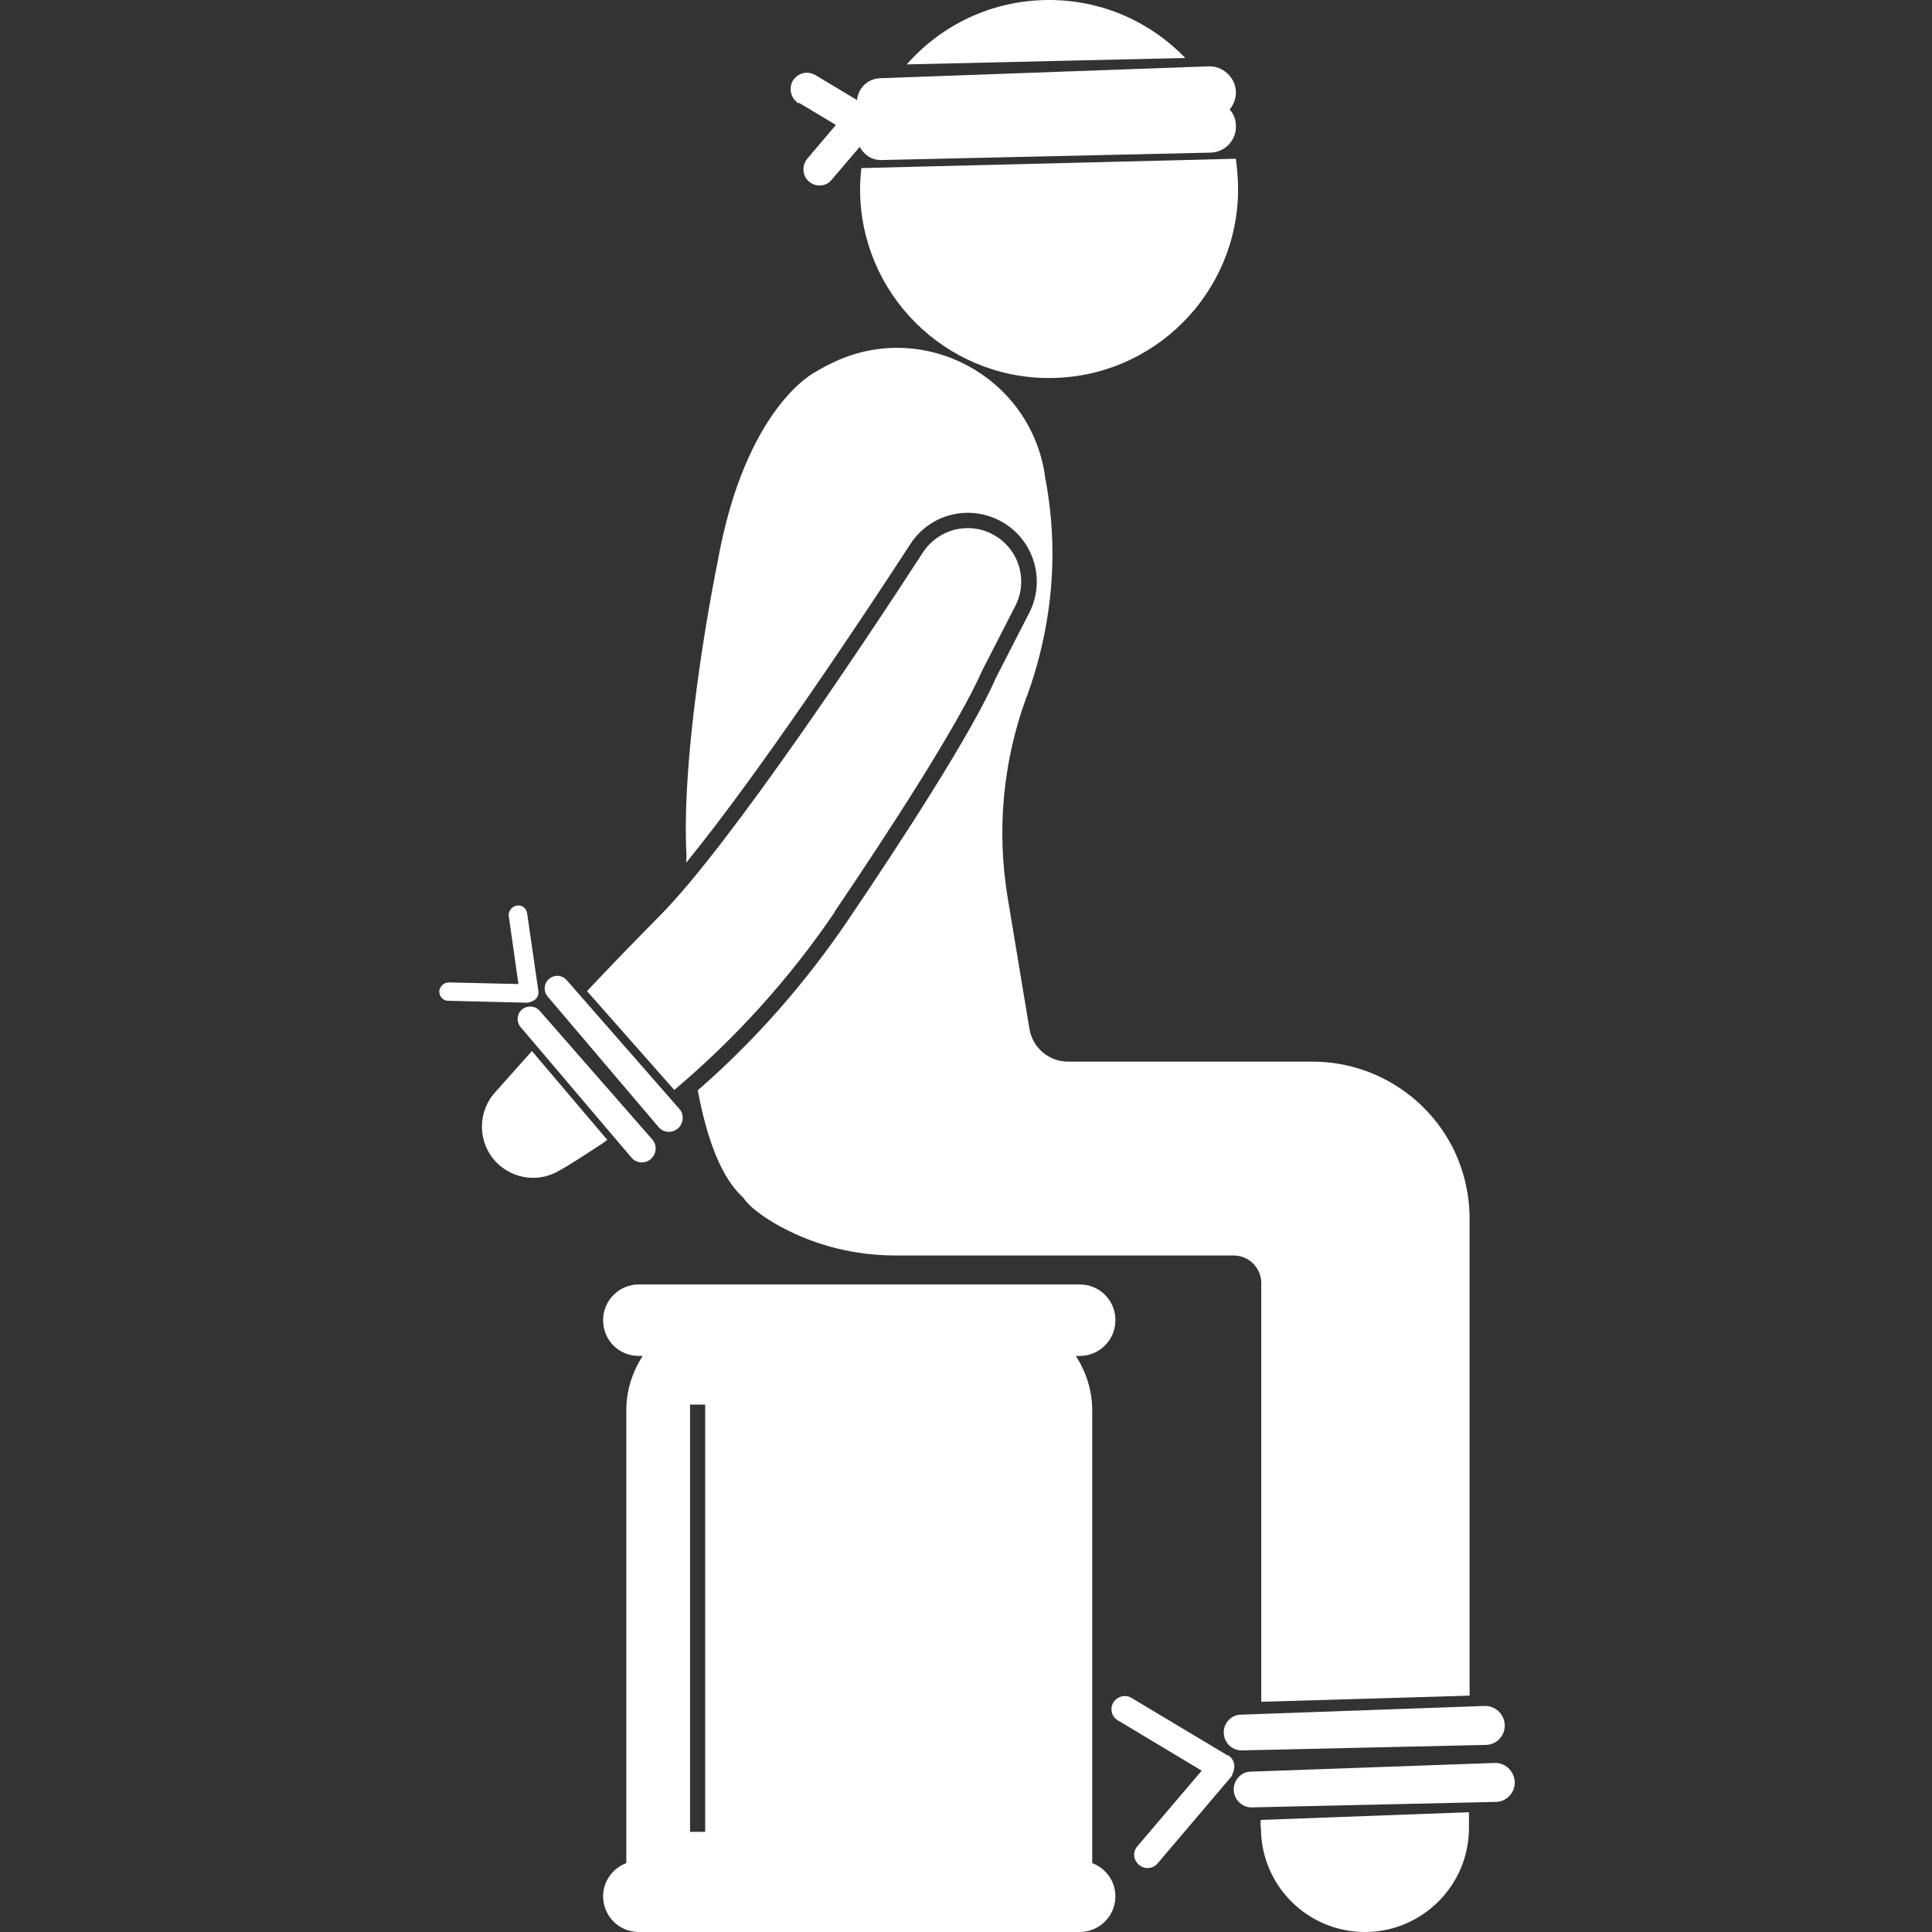 <?xml version="1.0" encoding="UTF-8"?><svg id="a" xmlns="http://www.w3.org/2000/svg" viewBox="0 0 60 60"><rect x="0" y="0" width="60" height="60" fill="#333333" stroke="none"/><defs><style>.b{fill:#fff;}.c{isolation:isolate;}</style></defs><g class="c"><g><path class="b" d="M20.45,35c.16,.19,.44,.2,.62,.03,.16-.16,.18-.42,.03-.59l-3.5-4c-.12-.14-.33-.18-.49-.08-.21,.12-.26,.4-.1,.59l3.44,4.05Z"/><path class="b" d="M16.27,31.31c-.21,.12-.26,.4-.1,.59l3.44,4.05c.16,.19,.44,.2,.62,.03,.16-.16,.18-.42,.03-.59l-3.5-4c-.12-.14-.33-.17-.49-.08"/><path class="b" d="M16.51,31.1c.14-.04,.23-.17,.21-.32l-.35-2.42c-.02-.13-.13-.24-.26-.24-.18-.01-.33,.15-.31,.33l.3,2.11-2.16-.05c-.13,0-.25,.09-.29,.22-.04,.18,.09,.35,.27,.35l2.45,.06s.09-.01,.13-.03"/><path class="b" d="M38.01,53.72c-.05,.34,.22,.65,.56,.64l7.57-.17c.35,0,.62-.31,.59-.65-.03-.32-.3-.57-.62-.56l-7.57,.27c-.27,0-.49,.21-.53,.47"/><path class="b" d="M47.04,55.31c-.03-.32-.3-.57-.62-.56l-7.57,.27c-.27,0-.49,.21-.53,.47-.05,.34,.22,.65,.56,.64l7.57-.17c.35,0,.62-.31,.59-.65"/><path class="b" d="M38.13,54.52l-2.99-1.79c-.16-.1-.37-.07-.51,.07-.18,.19-.14,.5,.09,.63l2.6,1.56-2,2.35c-.13,.15-.13,.36-.01,.51,.16,.21,.47,.22,.64,.02l2.26-2.66c.05-.05,.07-.12,.09-.18,.08-.19,.02-.41-.16-.52"/><path class="b" d="M24.81,3.19l1.15,.69-.89,1.05c-.15,.18-.16,.44-.02,.63,.09,.12,.24,.2,.39,.2h.01c.15,0,.29-.06,.38-.18l.87-1.02c.13,.25,.38,.42,.68,.41l10.21-.23c.47-.01,.83-.41,.79-.88-.01-.18-.08-.33-.19-.46,.13-.16,.21-.37,.19-.59-.04-.43-.41-.76-.84-.75l-10.21,.37c-.36,.01-.66,.28-.71,.64,0,.01,0,.03,0,.04l-1.3-.78c-.21-.12-.46-.09-.63,.09-.11,.11-.15,.26-.13,.42,.02,.15,.11,.29,.24,.37"/><path class="b" d="M16.52,32.64l-1.15,1.29c-.5,.56-.54,1.4-.09,2.01,.49,.65,1.38,.83,2.08,.42,.32-.18,.68-.41,1.09-.68,.14-.09,.28-.18,.41-.28l-2.35-2.77Z"/><path class="b" d="M25.91,28.33c1.63-2.41,3.85-5.81,4.59-7.5l1.03-2.01c.42-.81,.1-1.81-.71-2.23-.76-.4-1.69-.15-2.16,.57-1.77,2.73-5.99,9.07-8.14,11.25-.77,.78-1.54,1.57-2.29,2.37l2.71,3.07c1.9-1.6,3.58-3.46,4.98-5.52"/><path class="b" d="M21.32,26.78c2.26-2.77,5.5-7.65,6.95-9.88,.6-.93,1.8-1.24,2.78-.73,1.04,.54,1.45,1.83,.91,2.87l-1.02,1.99c-.75,1.72-2.92,5.06-4.62,7.57-1.34,1.97-2.89,3.73-4.65,5.26,.27,1.45,.71,2.71,1.42,3.34,0,0,.19,.37,1.16,.9,1.09,.59,2.32,.89,3.56,.89h10.5c.47,0,.86,.38,.86,.86v13l6.47-.19v-14.81c0-.72-.16-1.43-.46-2.08-.81-1.71-2.53-2.8-4.42-2.8h-7.59c-.6,0-1.1-.43-1.2-1.02l-.68-4.1c-.34-2.07-.14-4.19,.57-6.15,0-.02,.02-.05,.03-.07,.64-1.76,.91-3.63,.75-5.5-.04-.44-.1-.89-.19-1.35,0,0,0-.03-.01-.09-.5-3.02-3.75-4.75-6.53-3.45-.2,.09-.4,.2-.6,.32,0,0-2.17,1.08-3.03,5.92,0,0-1.15,5.57-.96,9.11,0,0,0,.06-.01,.18"/><path class="b" d="M39.16,56.77c0,1.79,1.45,3.23,3.23,3.23s3.23-1.45,3.23-3.23v-.49l-6.47,.24v.25Z"/><path class="b" d="M32.58,0c-1.76,0-3.34,.77-4.42,2l8.65-.2c-1.07-1.11-2.57-1.8-4.23-1.8"/><path class="b" d="M26.75,5.22c-.02,.21-.04,.43-.04,.65,0,3.24,2.63,5.87,5.87,5.87s5.87-2.63,5.87-5.87c0-.32-.03-.63-.07-.94l-11.63,.29Z"/><path class="b" d="M21.43,43.62h.47v13.27h-.47v-13.27Zm12.49,14.24v-14.05c0-.63-.19-1.21-.51-1.7h.12c.61,0,1.11-.49,1.11-1.11s-.49-1.11-1.11-1.11h-13.69c-.61,0-1.11,.49-1.11,1.11s.49,1.11,1.11,1.11h.12c-.32,.49-.51,1.07-.51,1.7v14.05c-.42,.16-.72,.56-.72,1.03,0,.61,.49,1.11,1.11,1.11h13.69c.61,0,1.11-.49,1.11-1.11,0-.47-.3-.87-.72-1.03"/></g></g></svg>